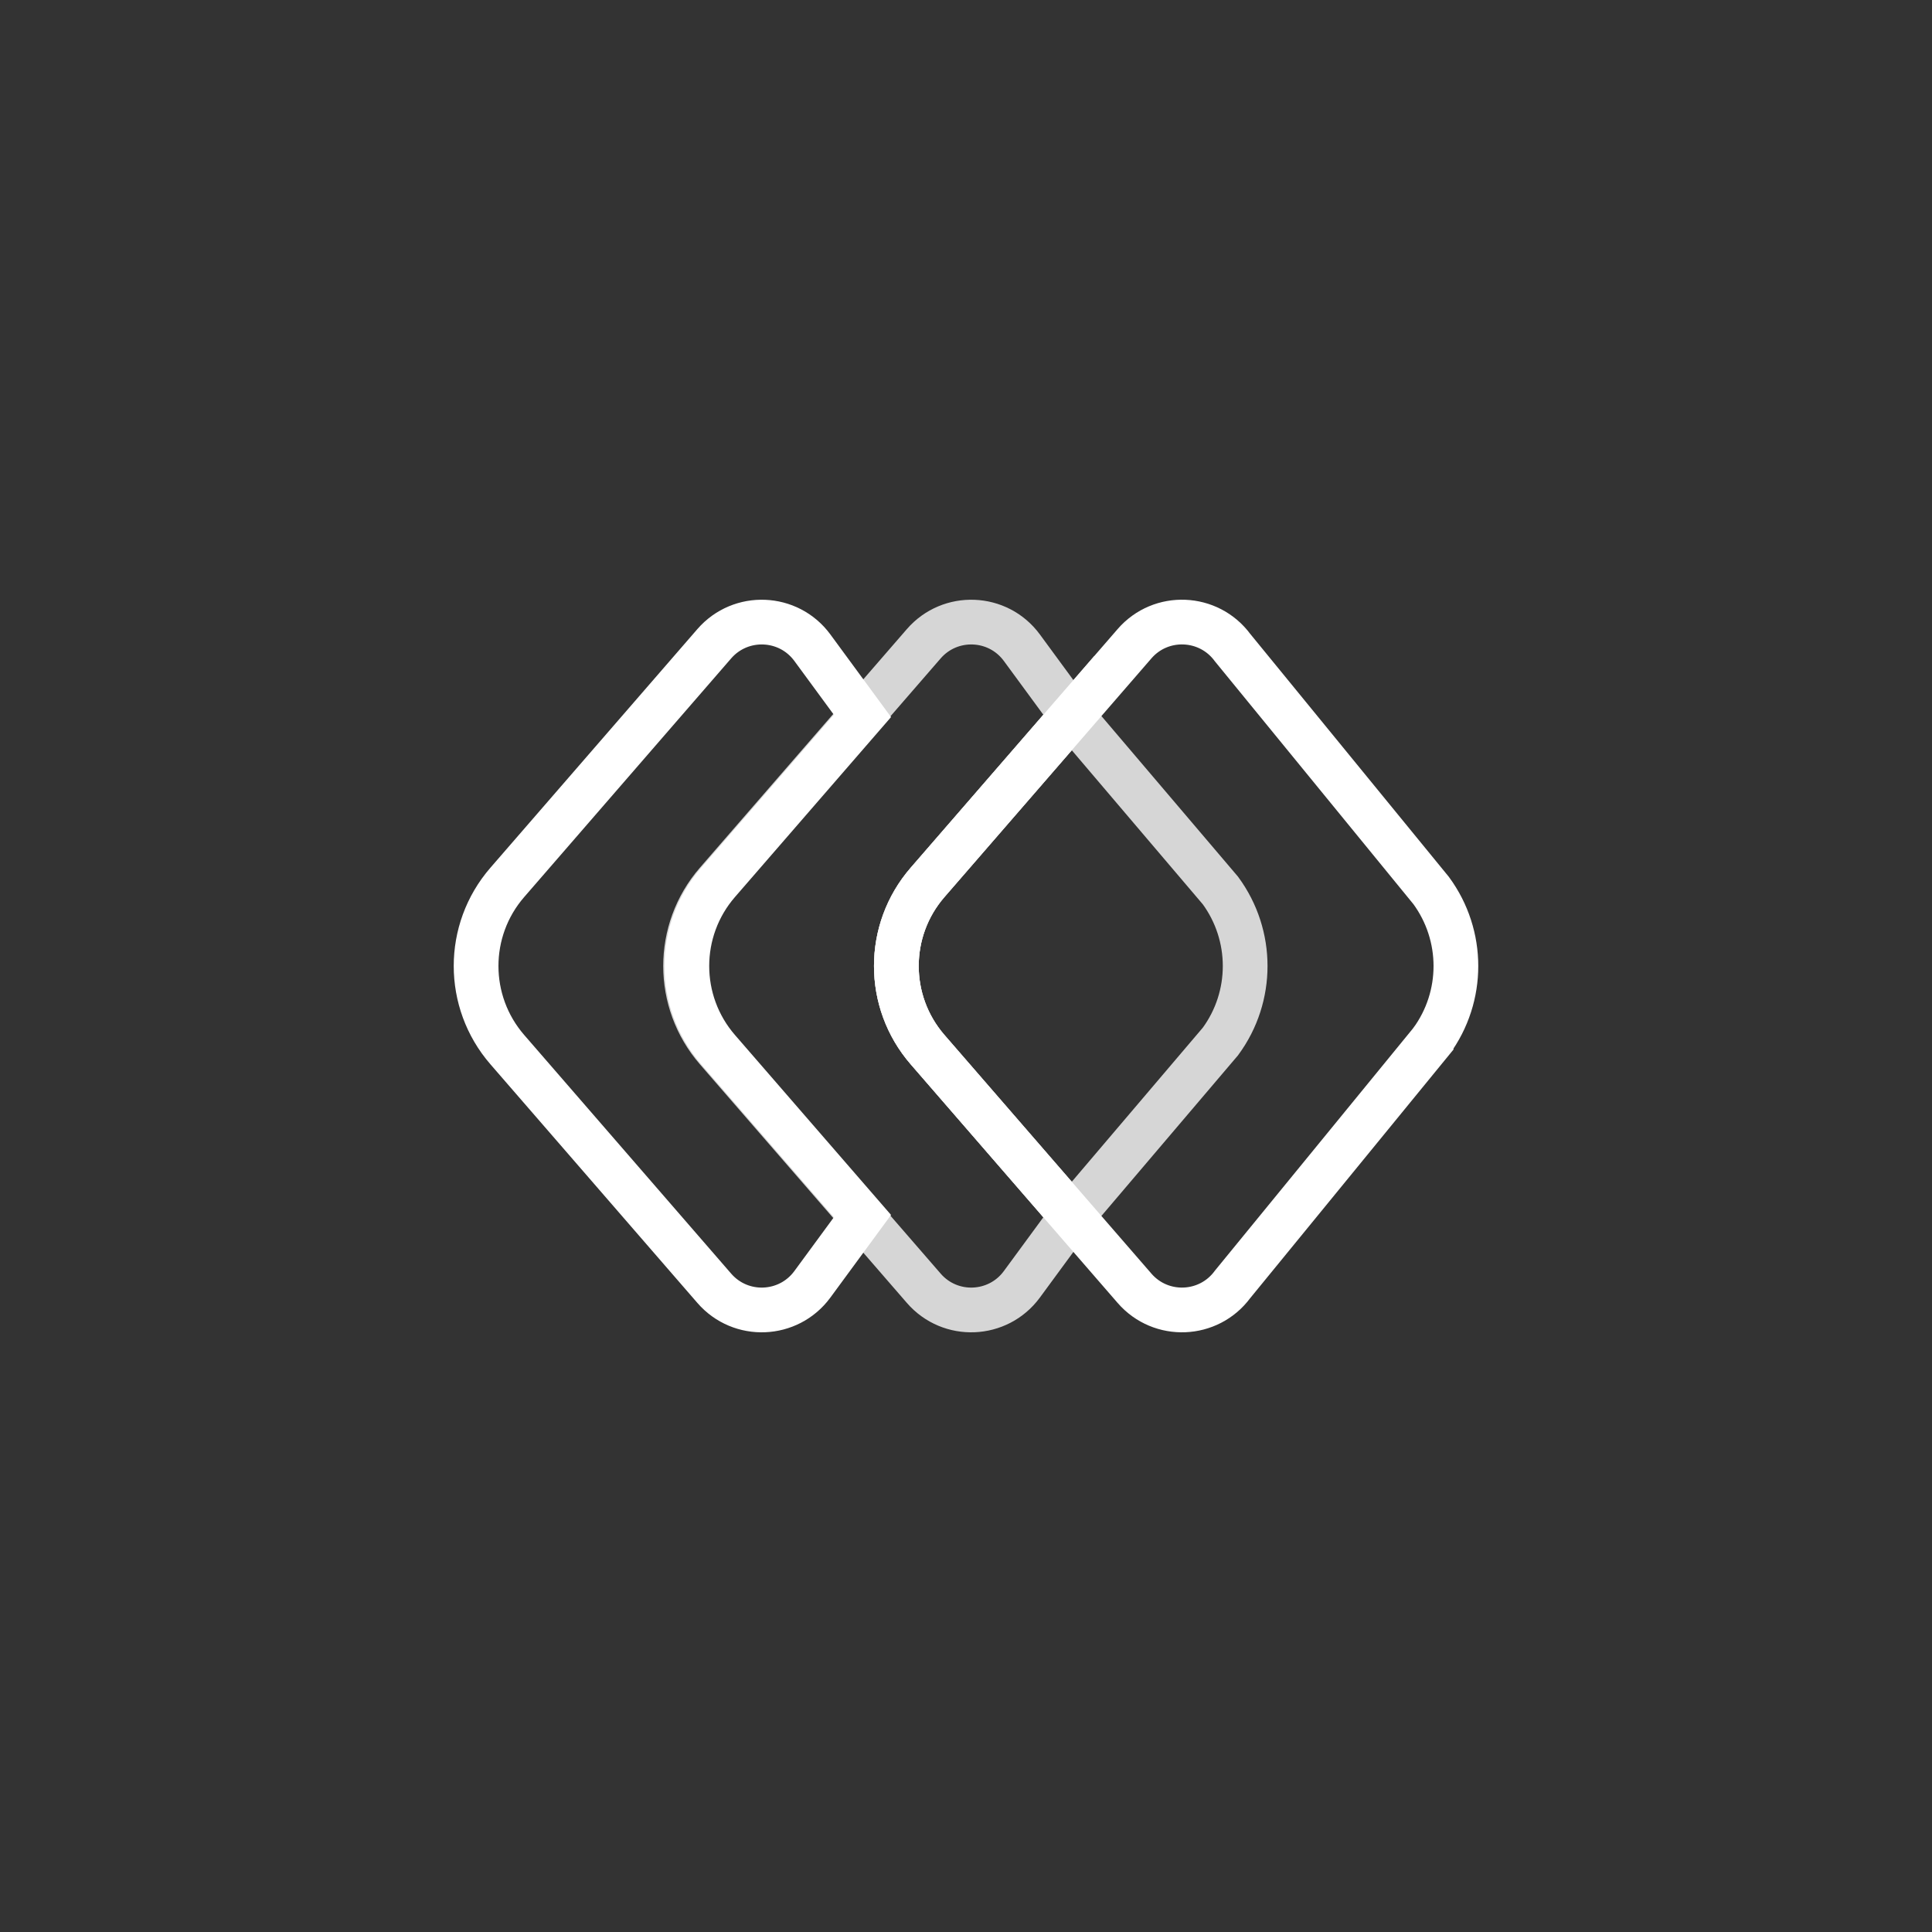 <?xml version="1.0" encoding="UTF-8"?>
<svg id="Layer_1" data-name="Layer 1" xmlns="http://www.w3.org/2000/svg" viewBox="0 0 1080 1080">
  <rect x="0" y="0" width="1080" height="1080" fill="#333333" stroke="none"/>
  <defs>
    <style>
      .cls-1 {
        opacity: .8;
      }

      .cls-2 {
        fill: none;
        stroke: #fff;
        stroke-miterlimit: 10;
        stroke-width: 25px;
      }
    </style>
  </defs>
  <path class="cls-2" d="M800.02,582.22l-110.98,135.72c-13.35,18.17-40.09,19.22-54.82,2.23l-35-40.35-80.7-93.07c-23.26-26.84-23.26-66.66,0-93.47l80.7-93.07,35-40.38c14.73-16.99,41.47-15.91,54.82,2.23l110.98,135.75c18.44,25.13,18.47,59.28,0,84.41Z"/>
  <g class="cls-1">
    <path class="cls-2" d="M599.22,400.19l83,97.6c18.44,25.13,18.46,59.3,0,84.41l-83,97.6-80.72-93.07c-23.25-26.81-23.25-66.66,0-93.47l80.72-93.07Z"/>
    <path class="cls-2" d="M571.22,362.06l28,38.14-80.72,93.07c-23.25,26.81-23.25,66.66,0,93.47l80.72,93.07-28,38.14c-13.35,18.16-40.06,19.22-54.81,2.22l-115.72-133.43c-23.25-26.81-23.25-66.66-.02-93.45l115.72-133.43c14.77-17.01,41.5-15.93,54.83,2.2Z"/>
  </g>
  <path class="cls-2" d="M454.11,362.06l28,38.14-80.72,93.07c-23.25,26.81-23.25,66.66,0,93.47l80.72,93.07-28,38.14c-13.35,18.16-40.06,19.22-54.81,2.22l-115.72-133.43c-23.25-26.81-23.25-66.66-.02-93.45l115.72-133.43c14.77-17.01,41.5-15.93,54.83,2.2Z"/>
</svg>